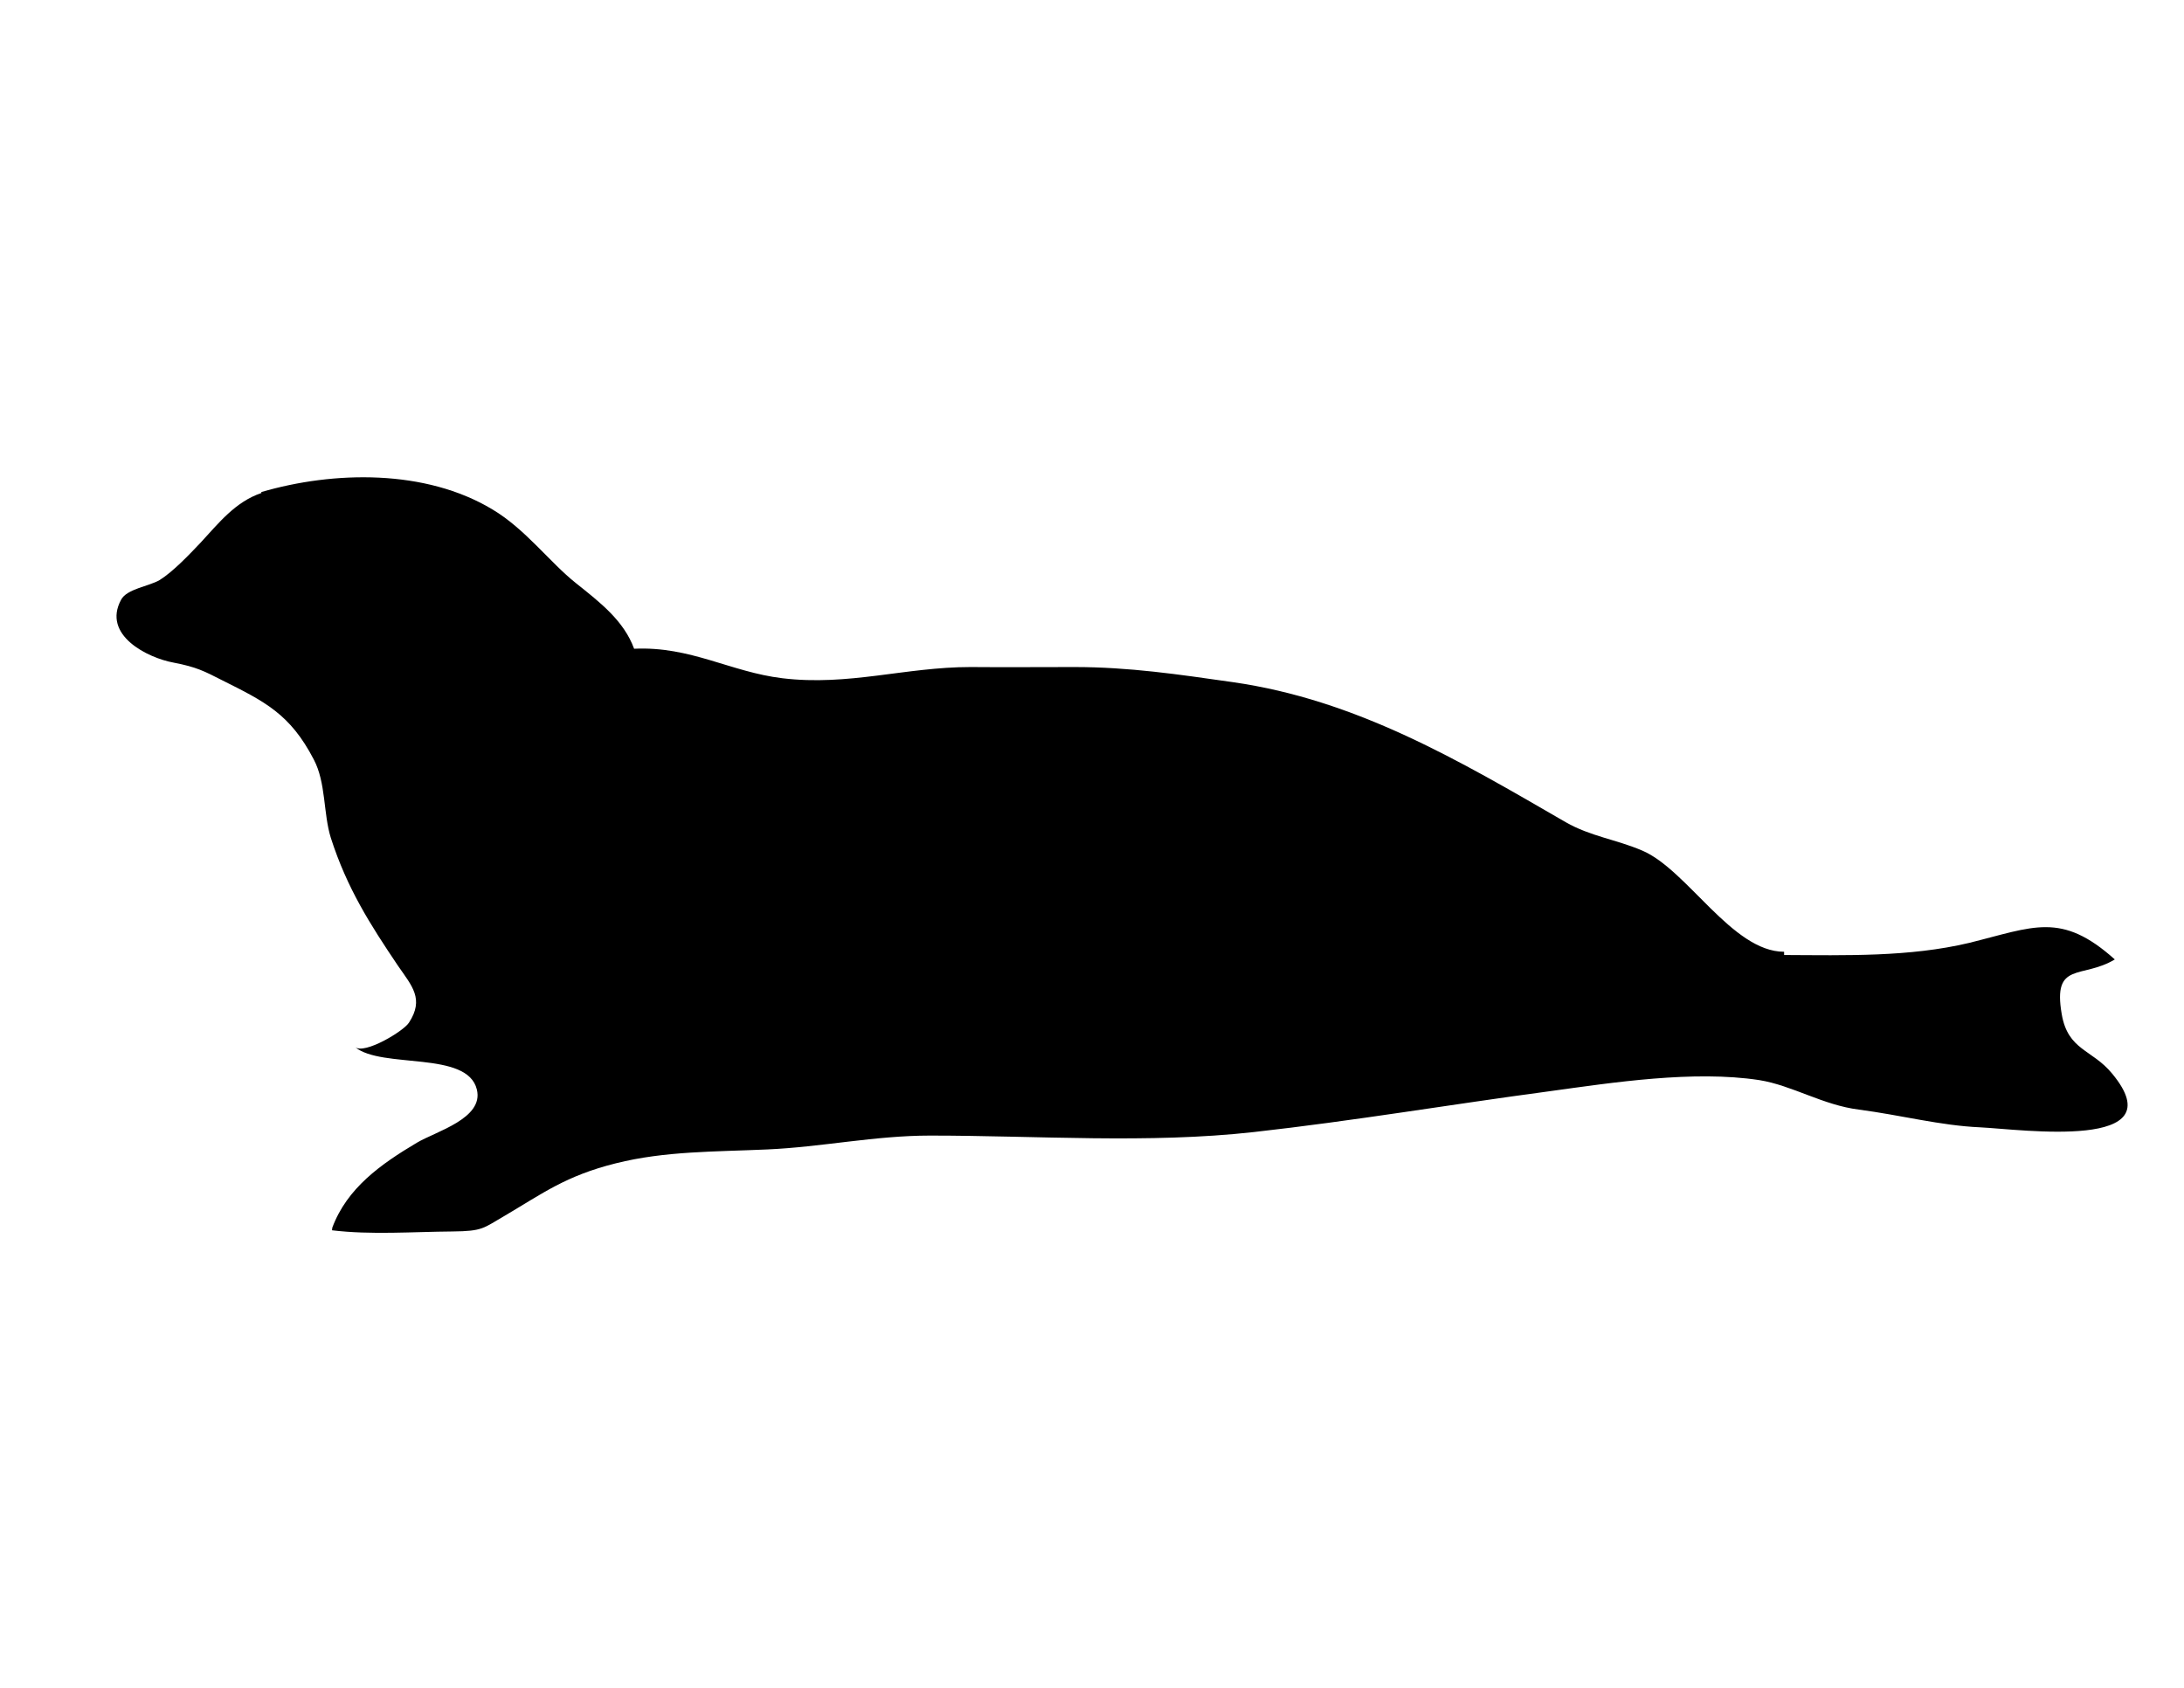 <svg xmlns="http://www.w3.org/2000/svg" width="792" height="612" viewBox="0 0 792 612"><path d="M120.406 446.094c14.122 1.712 29.421.535 43.649.428 11.126-.106 11.126-1.177 18.936-5.67 13.801-8.131 22.253-14.55 40.333-19.043 17.866-4.493 36.161-4.173 54.883-5.028 19.685-.855 39.049-5.028 59.055-5.028 38.942 0 79.168 2.996 117.468-1.283 36.374-4.065 70.931-9.95 106.983-14.765 23.323-3.209 52.423-7.702 76.28-4.065 11.981 1.926 23.108 9.094 36.16 10.699 15.405 2.032 29.421 5.776 43.863 6.419 15.191.749 71.251 8.665 47.929-19.472-7.274-8.879-16.048-8.345-18.294-21.61-3.316-19.257 7.382-12.624 19.257-19.792-19.471-17.438-29.421-11.769-52.85-5.991-21.611 5.135-44.612 4.493-67.079 4.387v-1.177c-18.829 0-35.091-29.742-51.459-36.696-9.521-4.065-18.723-5.135-27.709-10.27-38.621-22.36-75.852-44.398-120.892-50.817-19.578-2.782-37.338-5.456-57.344-5.456-12.624 0-25.248.107-37.658 0-23.537 0-44.185 6.954-68.149 4.065-18.829-2.247-33.272-11.661-53.812-10.699-3.745-10.163-12.196-16.689-21.183-23.857-9.415-7.489-18.294-19.578-30.169-26.639-24.285-14.657-57.557-14.015-83.875-6.312l.107.321c-9.521 3.209-15.513 10.913-22.146 18.08-4.065 4.28-9.949 10.485-14.764 13.48-3.744 2.247-11.982 3.21-14.015 7.168-6.954 12.838 9.628 21.076 19.043 22.788 8.345 1.605 11.126 3.103 17.652 6.419 15.406 7.703 24.606 12.196 33.165 28.672 4.493 8.452 3.423 19.578 6.205 28.458 5.884 18.294 14.229 31.346 24.392 46.431 5.028 7.275 9.521 11.982 3.958 20.541-1.926 3.103-16.154 11.661-19.578 8.88 9.736 8.023 40.761 1.177 44.185 15.405 2.567 10.484-14.871 15.191-21.718 19.257-13.159 7.811-25.355 16.476-30.705 30.812l-.104.96z"/></svg>